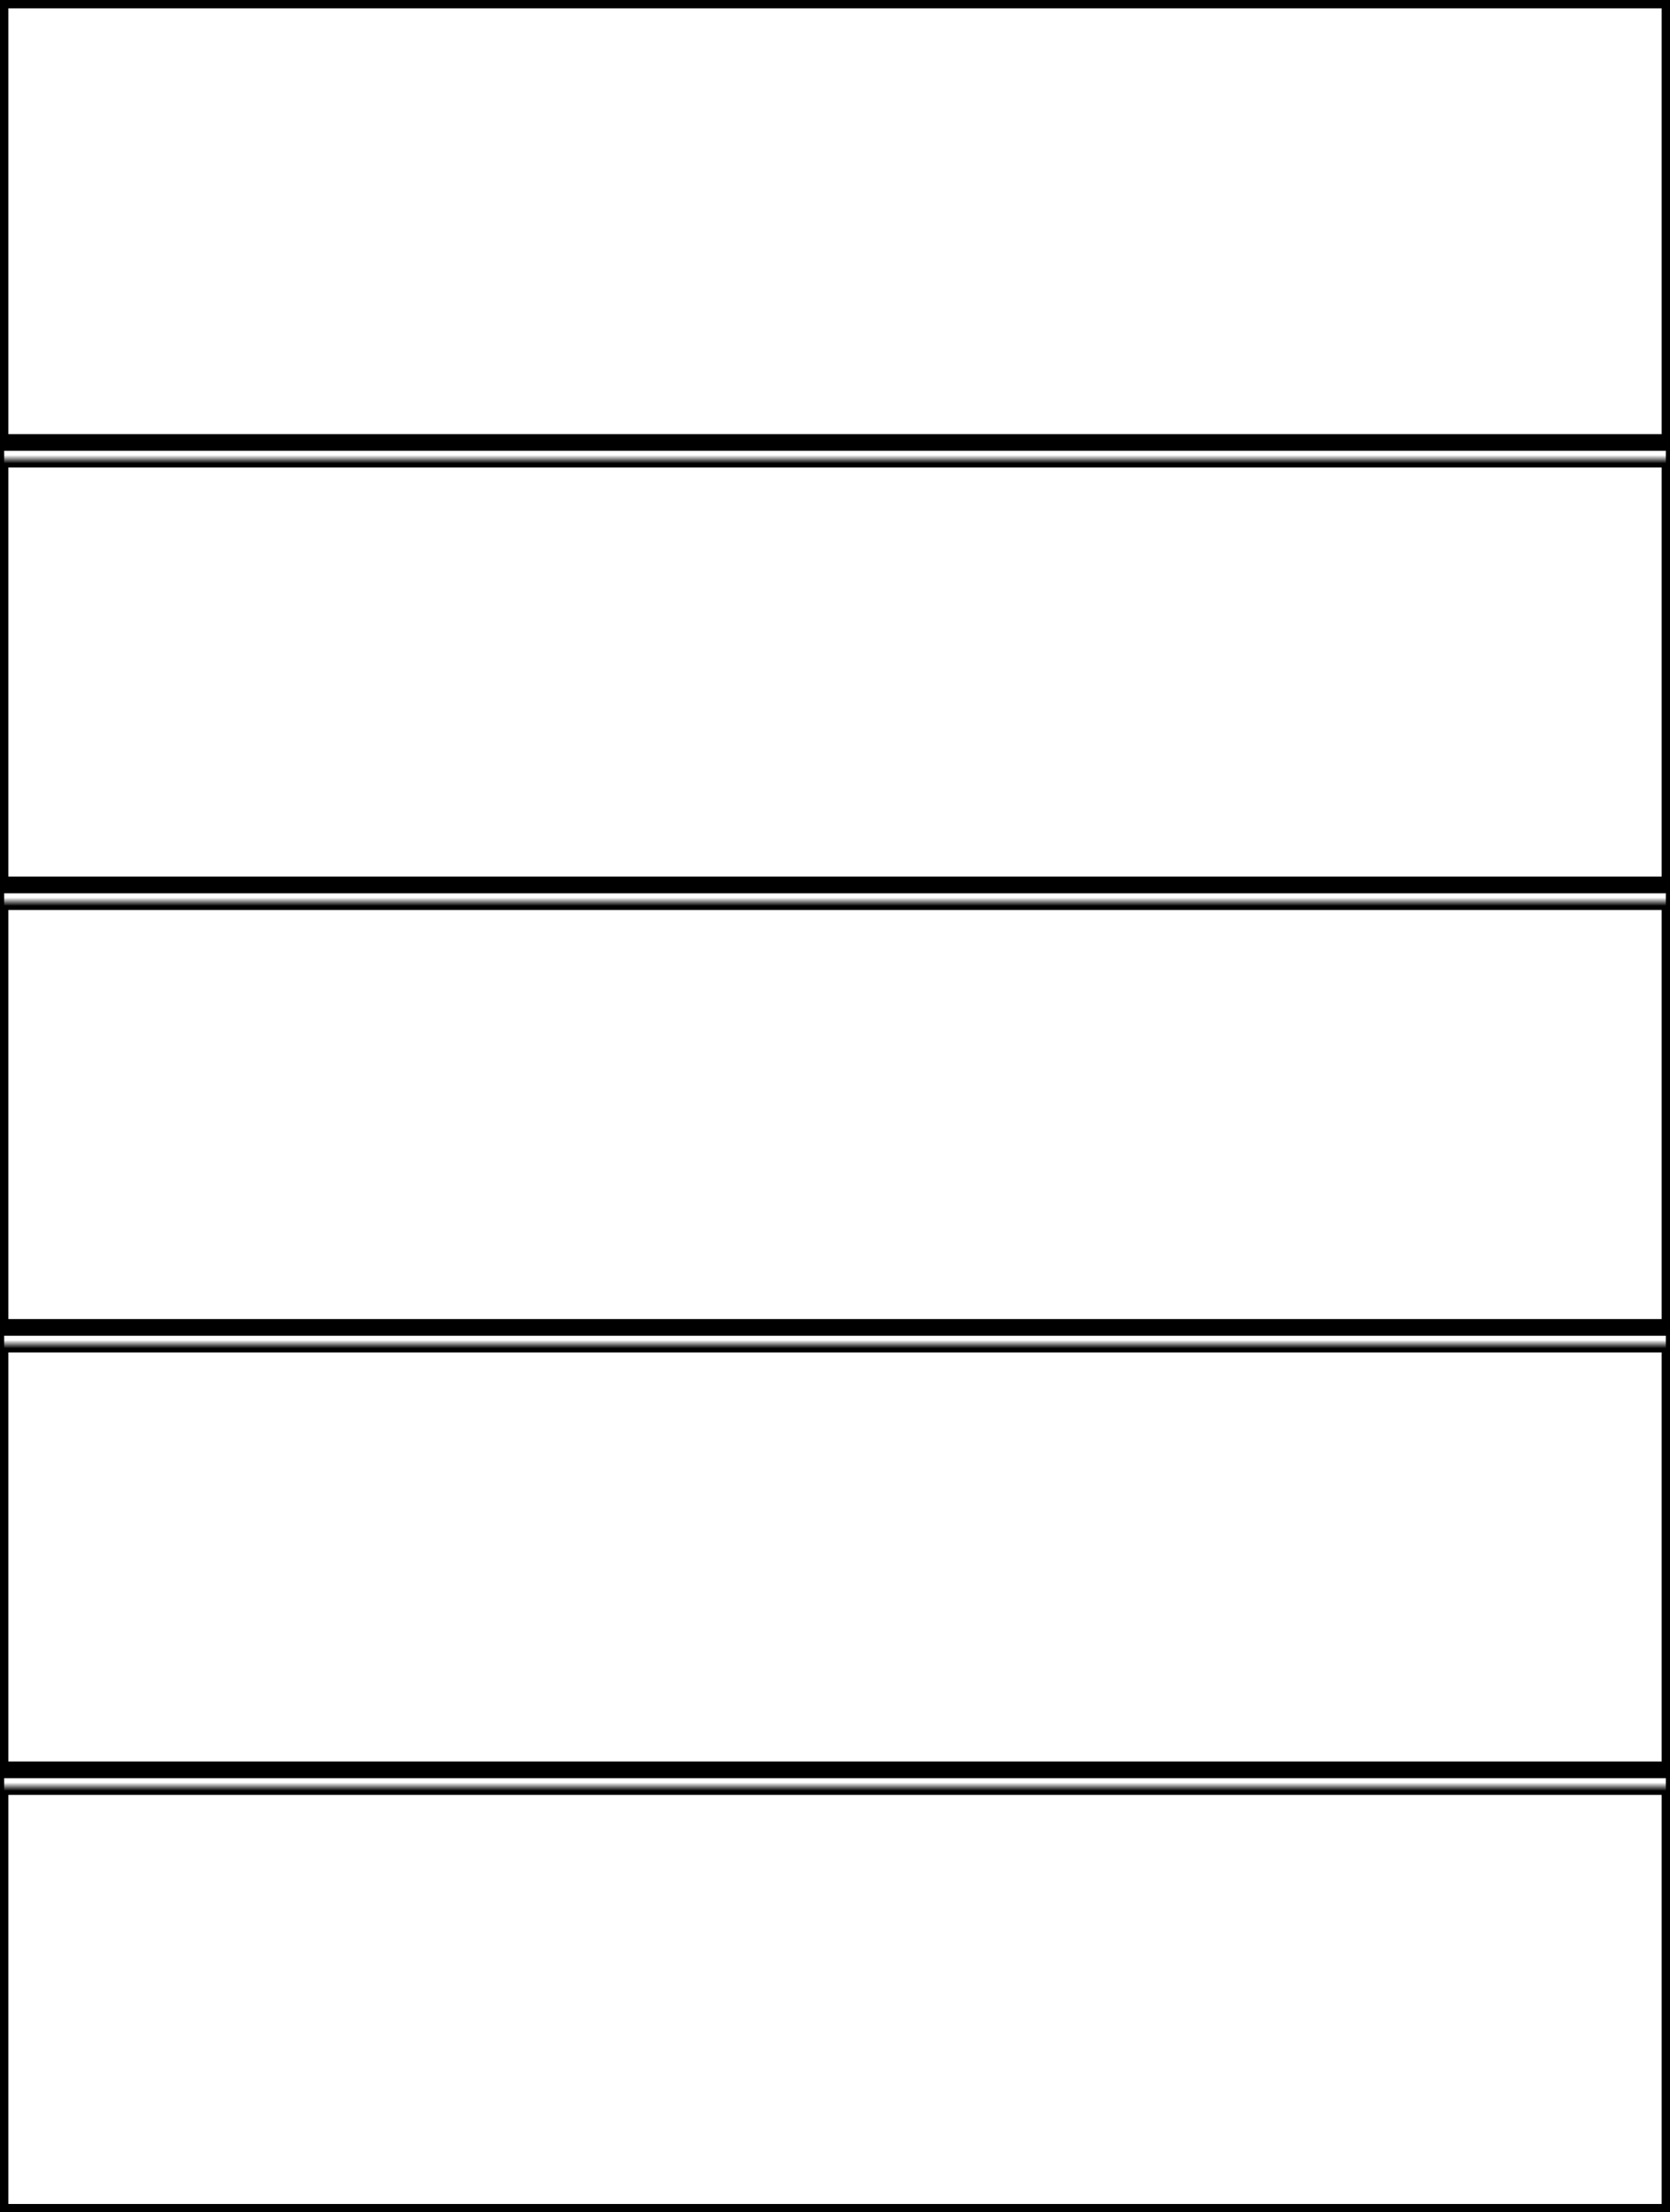 <svg width="200" height="265" xmlns="http://www.w3.org/2000/svg" xmlns:xlink="http://www.w3.org/1999/xlink">
  <defs>
    <mask id="edge_520-5fields-4-mask">
      <rect width="100%" height="100%" fill="black"/>
      <rect width="100%" height="100%" style="fill:white"/>
    </mask>
  </defs>
  <rect x="0" y="0" width="200" height="53" mask="url(#edge_520-5fields-4-mask)" style="stroke-width:2;stroke:rgb(0,0,0);fill:none"/>
  <rect x="0" y="55" width="200" height="51" mask="url(#edge_520-5fields-4-mask)" style="stroke-width:2;stroke:rgb(0,0,0);fill:none"/>
  <rect x="0" y="108" width="200" height="51" mask="url(#edge_520-5fields-4-mask)" style="stroke-width:2;stroke:rgb(0,0,0);fill:none"/>
  <rect x="0" y="161" width="200" height="51" mask="url(#edge_520-5fields-4-mask)" style="stroke-width:2;stroke:rgb(0,0,0);fill:none"/>
  <rect x="0" y="214" width="200" height="51" mask="url(#edge_520-5fields-4-mask)" style="stroke-width:2;stroke:rgb(0,0,0);fill:none"/>
      <rect width="100%" height="100%" style="stroke-width:1;stroke:rgb(0,0,0);fill:none"/>
</svg>

